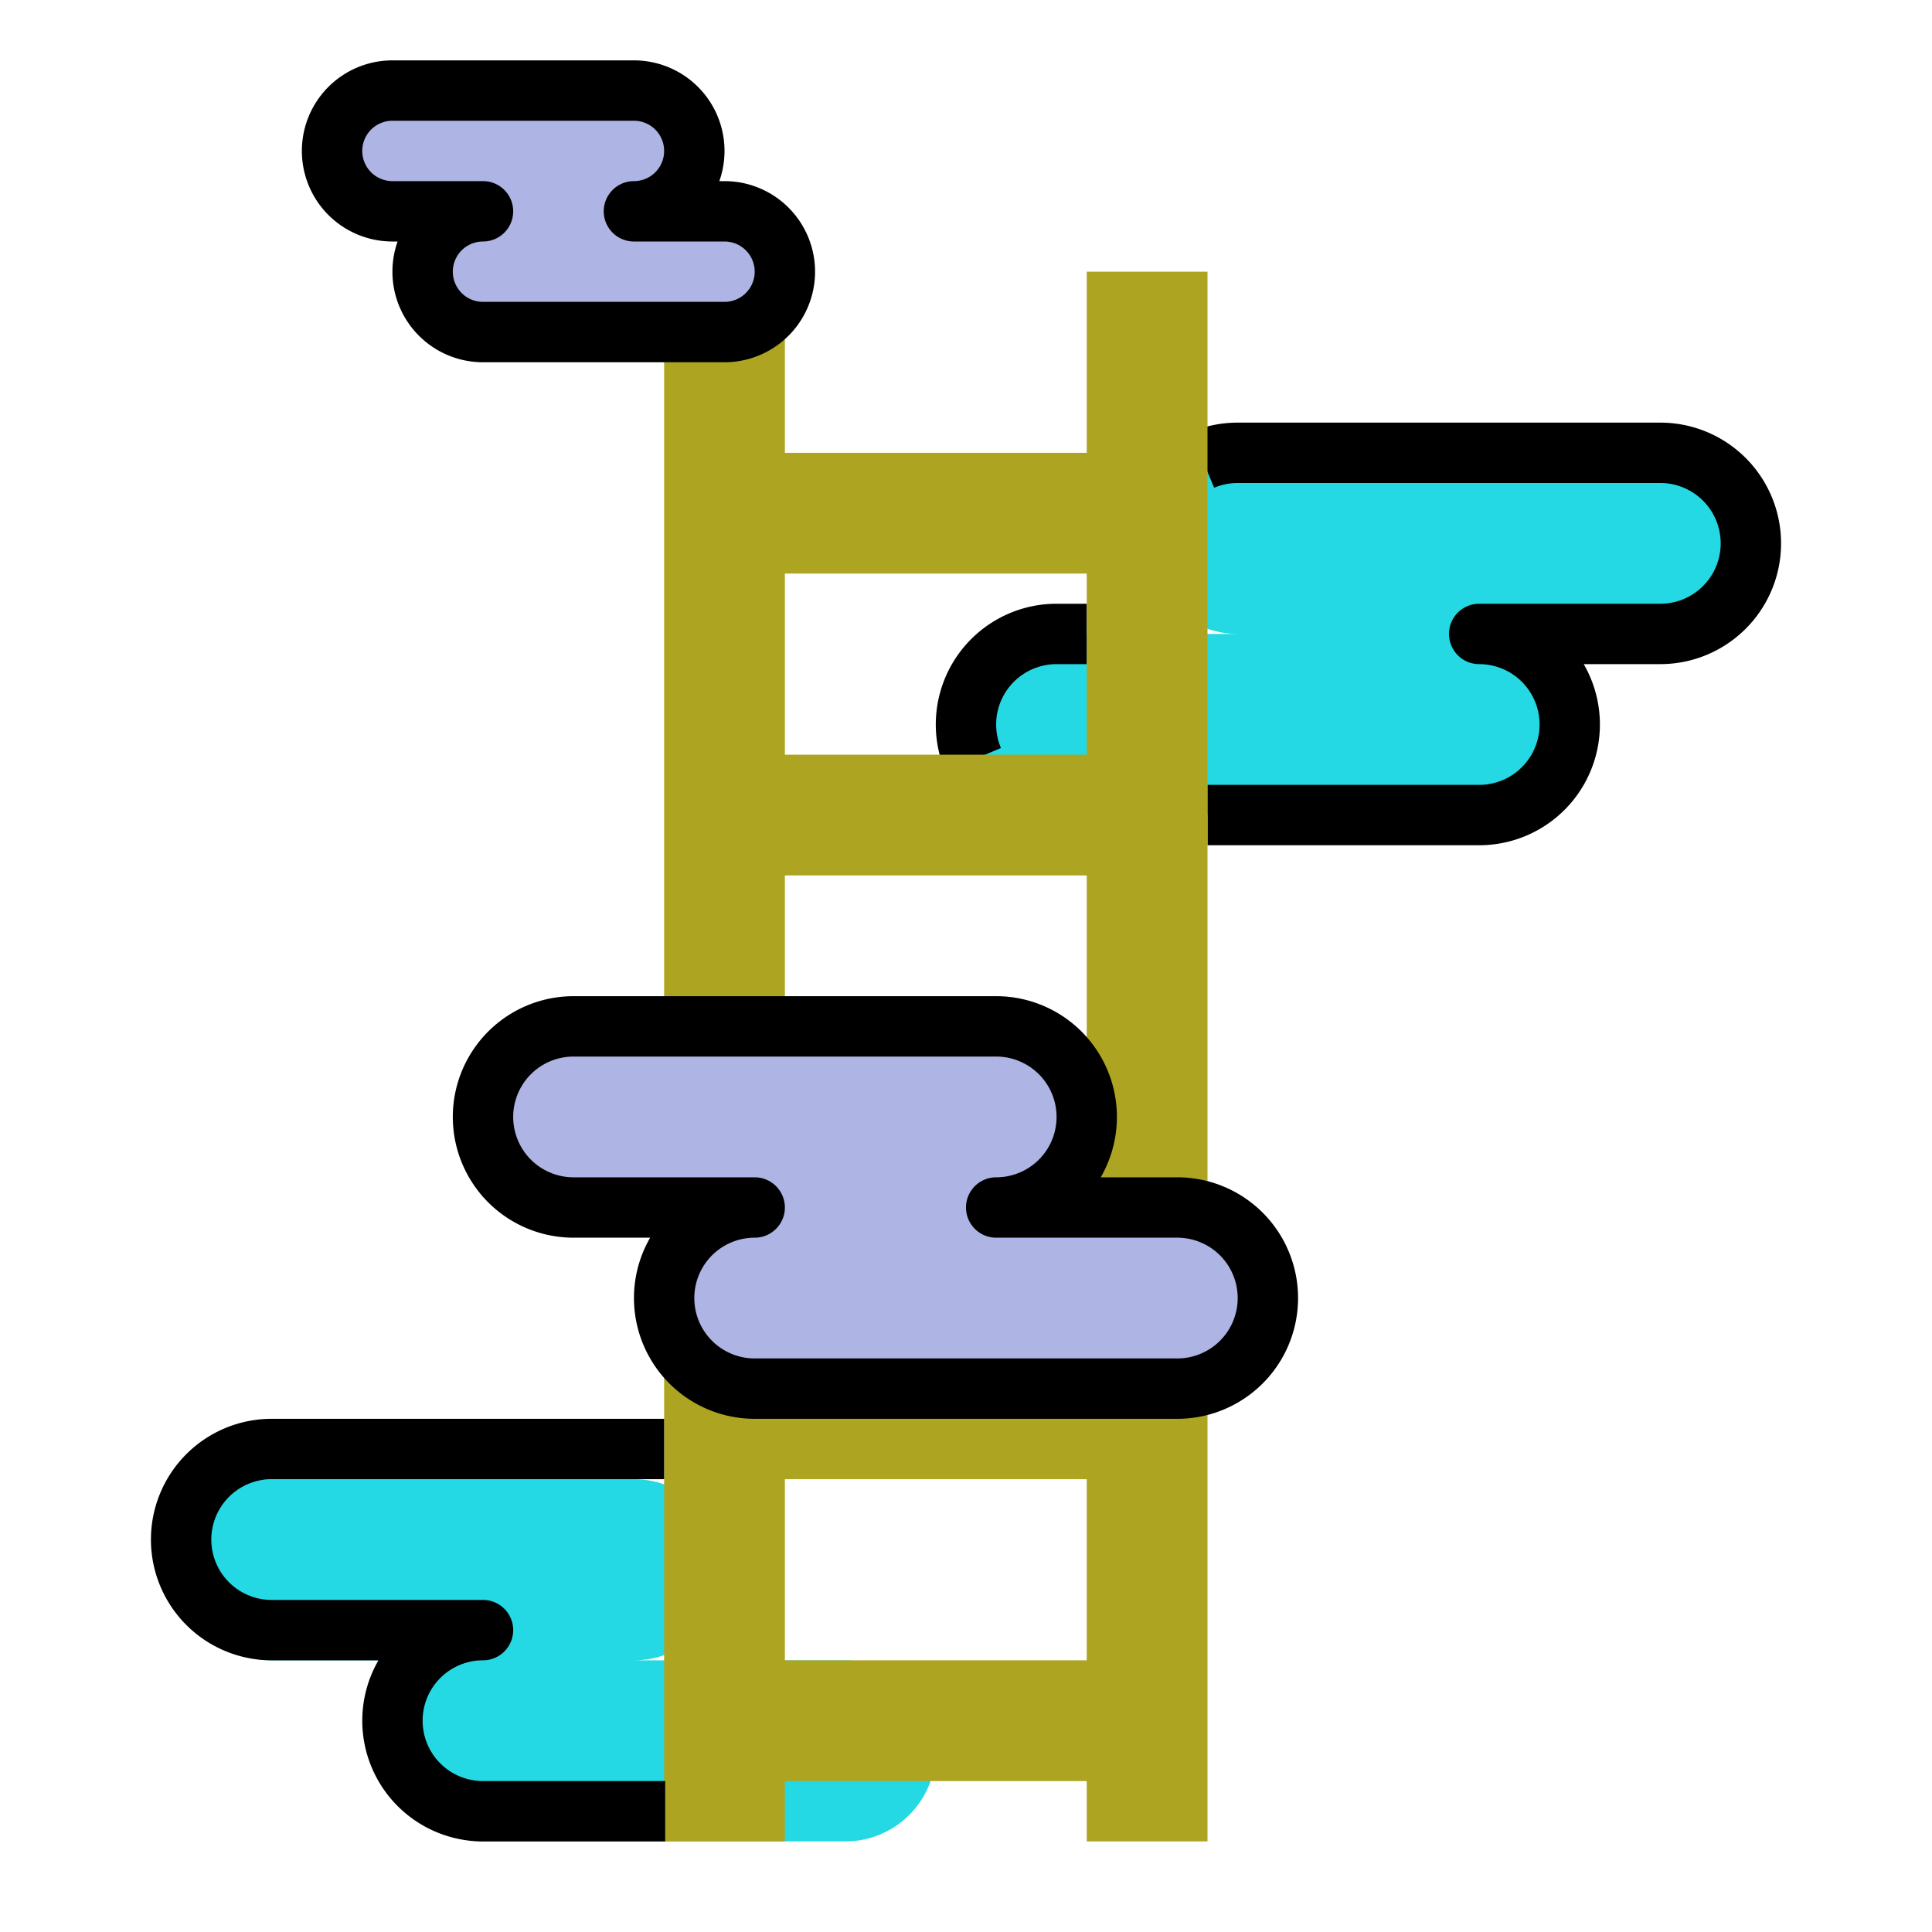 <svg viewBox="0 0 64 64" xmlns="http://www.w3.org/2000/svg"><path d="M35 21h6a3 3 0 0 1 0-6h14a3 3 0 0 1 0 6h-6a3 3 0 0 1 0 6H35a3 3 0 0 1 0-6z" fill="#24d9e3" class="fill-cfcfd9"></path><path d="M49 28h-9v-2h9a2 2 0 0 0 0-4 1 1 0 0 1 0-2h6a2 2 0 0 0 0-4H41a2 2 0 0 0-.779.157l-.778-1.842A3.975 3.975 0 0 1 41 14h14a4 4 0 0 1 0 8h-2.537A4 4 0 0 1 49 28zM31.315 25.557A4 4 0 0 1 35 20h1v2h-1a2 2 0 0 0-1.843 2.779z" fill="#000000" class="fill-000000"></path><path d="M28 55h-7a3 3 0 0 0 0-6H9a3 3 0 0 0 0 6h7a3 3 0 0 0 0 6h12a3 3 0 0 0 0-6z" fill="#24d9e3" class="fill-cfcfd9"></path><path d="M36 9v6H26V9h-4v52h4v-2h10v2h4V9zm0 46H26v-6h10zm0-10H26V29h10zm0-20H26v-6h10z" fill="#ada421" class="fill-027de5"></path><path d="M39 40h-6a3 3 0 0 0 0-6H19a3 3 0 0 0 0 6h6a3 3 0 0 0 0 6h14a3 3 0 0 0 0-6zM24 7h-3a2 2 0 0 0 0-4h-8a2 2 0 0 0 0 4h3a2 2 0 0 0 0 4h8a2 2 0 0 0 0-4z" fill="#aeb4e3" class="fill-d9dae2"></path><path d="M22.035 61H16a4 4 0 0 1-3.463-6H9a4 4 0 0 1 0-8h13v2H9a2 2 0 0 0 0 4h7a1 1 0 0 1 0 2 2 2 0 0 0 0 4h6.035zM39 47H25a4 4 0 0 1-3.463-6H19a4 4 0 0 1 0-8h14a4 4 0 0 1 3.463 6H39a4 4 0 0 1 0 8zm-14-6a2 2 0 0 0 0 4h14a2 2 0 0 0 0-4h-6a1 1 0 0 1 0-2 2 2 0 0 0 0-4H19a2 2 0 0 0 0 4h6a1 1 0 0 1 0 2zM24 12h-8a3 3 0 0 1-2.829-4H13a3 3 0 0 1 0-6h8a3 3 0 0 1 2.829 4H24a3 3 0 0 1 0 6zm-8-4a1 1 0 0 0 0 2h8a1 1 0 0 0 0-2h-3a1 1 0 0 1 0-2 1 1 0 0 0 0-2h-8a1 1 0 0 0 0 2h3a1 1 0 0 1 0 2z" fill="#000000" class="fill-000000"></path></svg>
